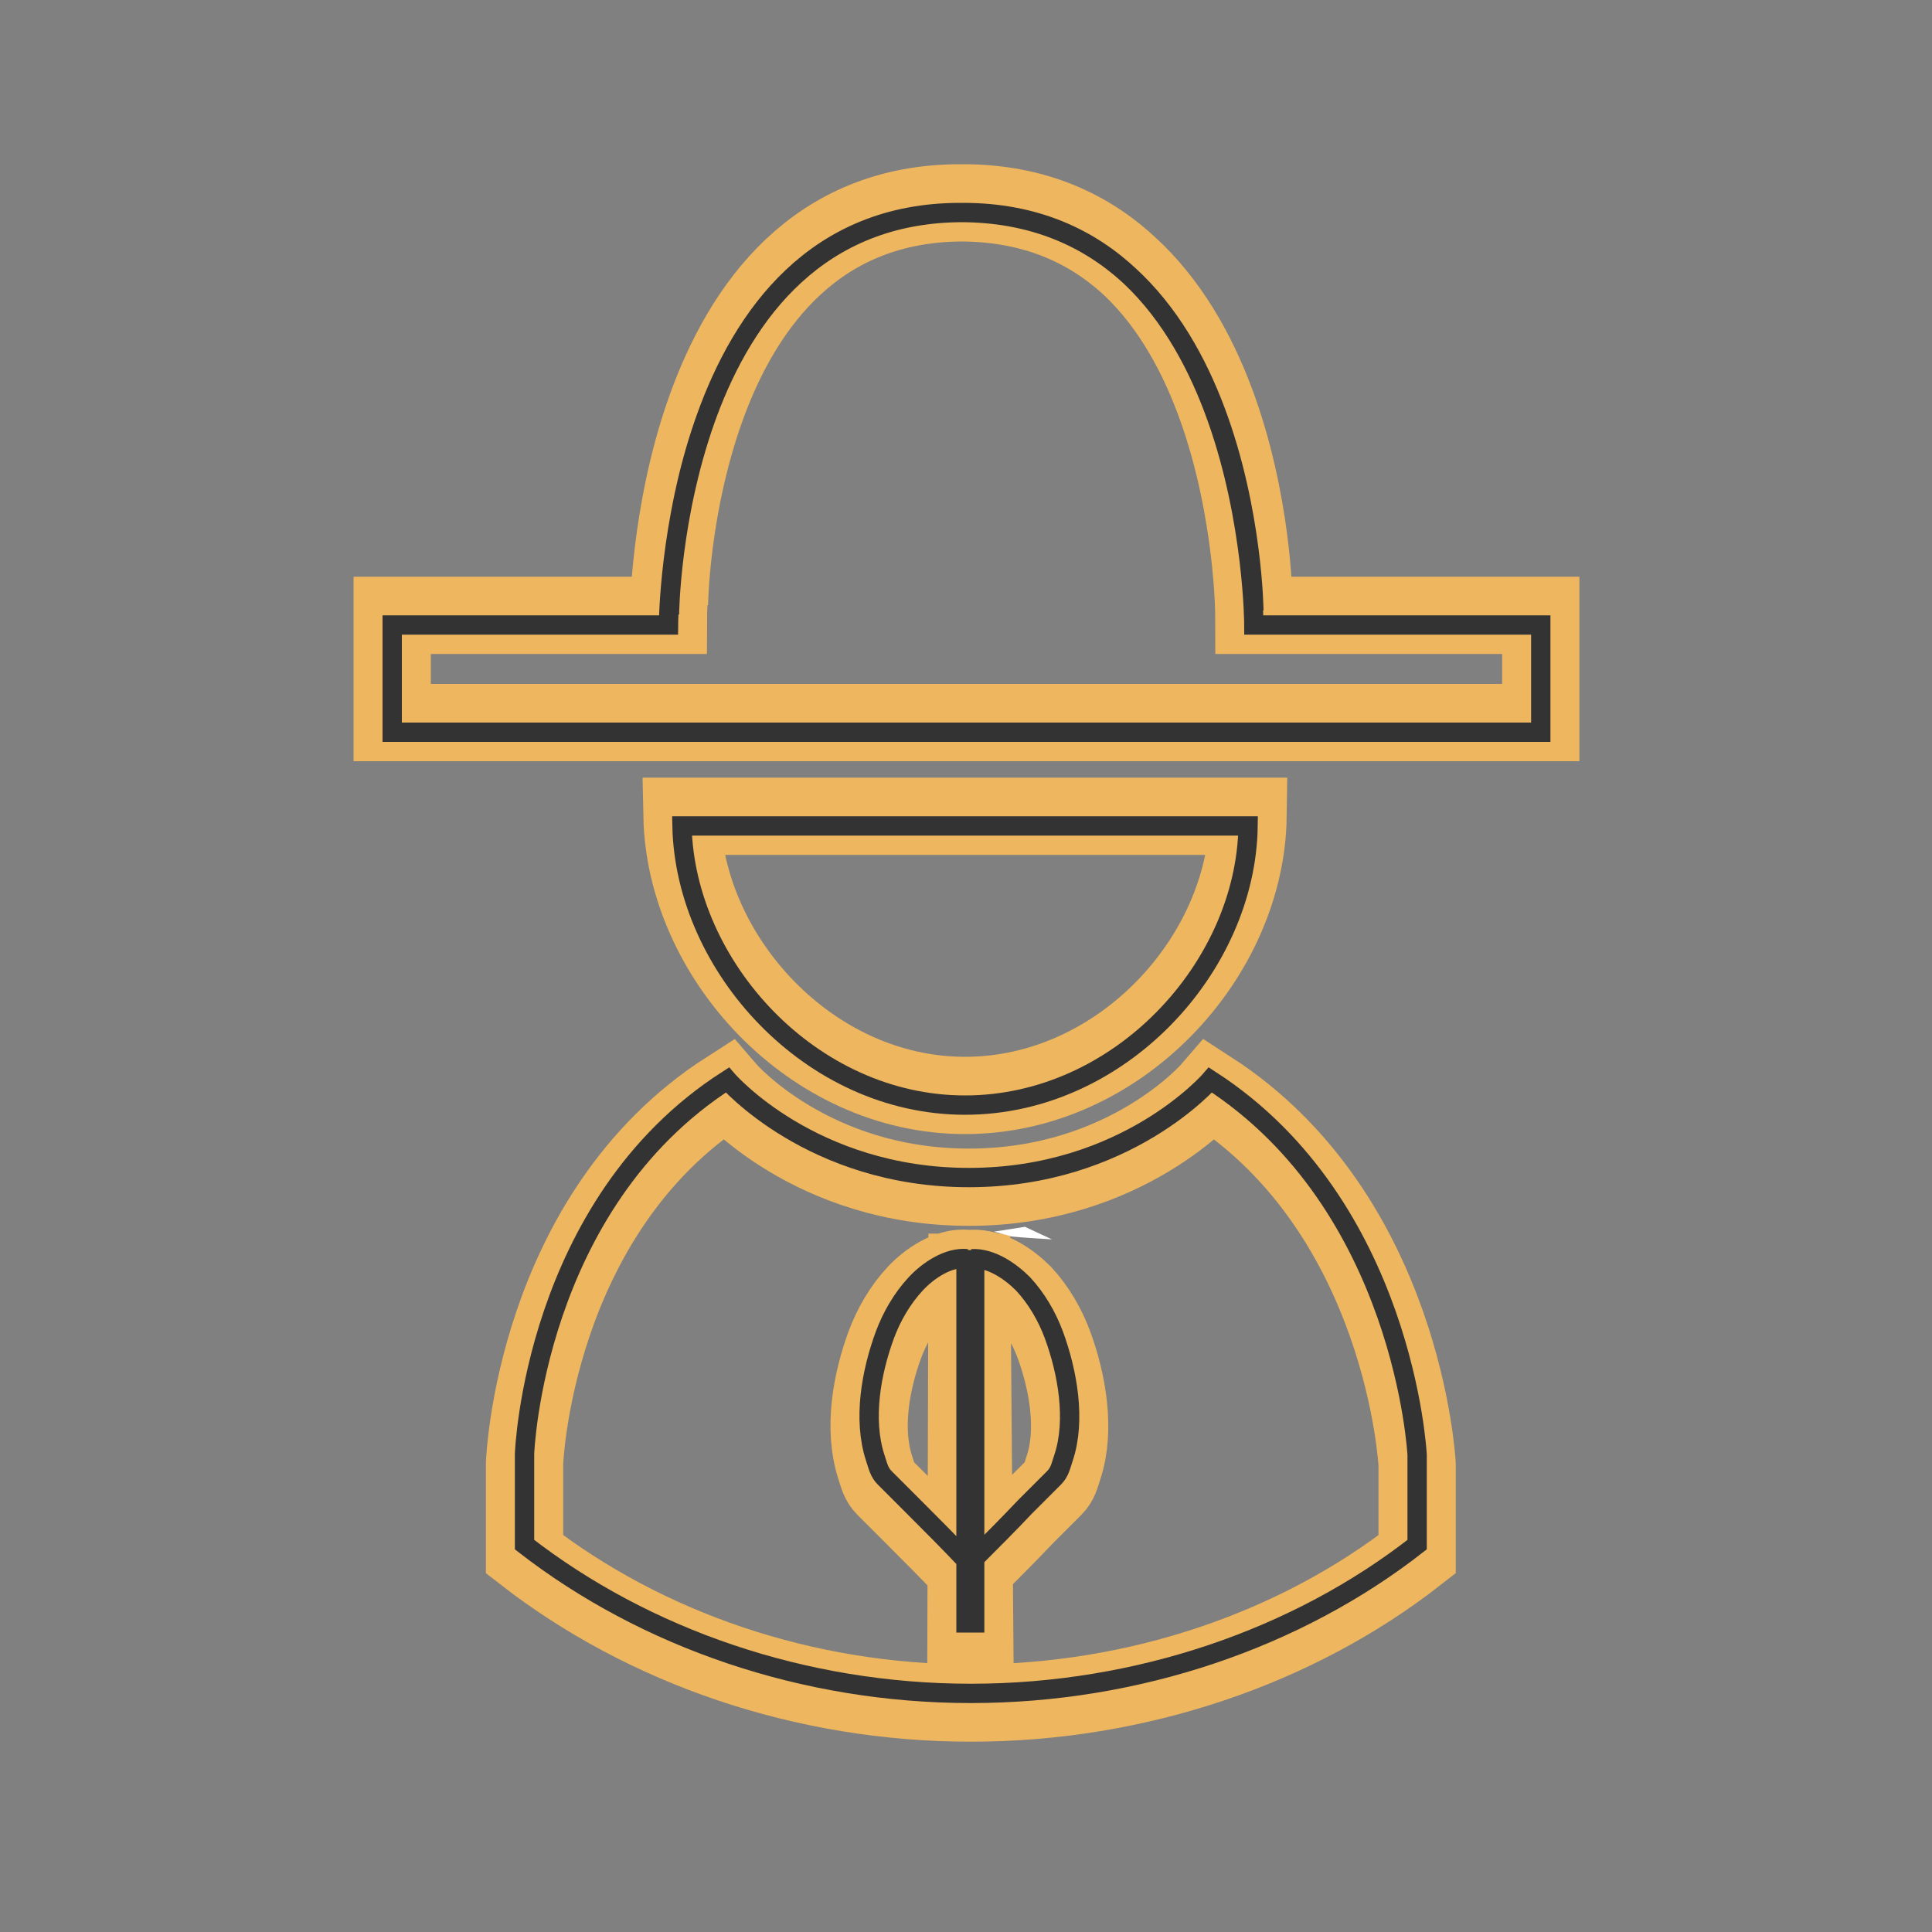 <?xml version="1.0" encoding="utf-8"?>
<!-- Generator: Adobe Illustrator 22.1.0, SVG Export Plug-In . SVG Version: 6.00 Build 0)  -->
<svg version="1.1" id="Capa_1" xmlns="http://www.w3.org/2000/svg" xmlns:xlink="http://www.w3.org/1999/xlink" x="0px" y="0px"
	 viewBox="0 0 200 200" style="enable-background:new 0 0 200 200;" xml:space="preserve">
<rect x="0" y="0" width="200" height="200" fill="#808080" stroke="none"/>
<style type="text/css">
	.st0{display:none;}
	.st1{display:inline;}
	.st2{display:none;fill:none;stroke:#333333;stroke-miterlimit:10;}
	.st3{fill:none;stroke:#EDB65F;stroke-width:7;stroke-miterlimit:10;}
	.st4{fill:#FFFFFF;}
	.st5{fill:none;stroke:#EDB65F;stroke-width:8;stroke-miterlimit:10;}
	.st6{display:none;fill:#EDB65F;}
	.st7{fill:none;stroke:#333333;stroke-width:2;stroke-miterlimit:10;}
	.st8{display:none;fill:#333333;}
	.st9{fill:none;stroke:#333333;stroke-width:1.5;stroke-miterlimit:10;}
	.st10{fill:none;stroke:#EDB65F;stroke-width:9;stroke-miterlimit:10;}
	.st11{fill:#EDB65F;}
	.st12{fill:none;stroke:#231815;stroke-width:2;stroke-miterlimit:10;}
	.st13{fill:none;stroke:#EDB65F;stroke-width:7;stroke-linecap:round;stroke-miterlimit:10;}
	.st14{fill:none;stroke:#00A89C;stroke-width:2;stroke-linecap:round;stroke-miterlimit:10;}
	.st15{fill:none;stroke:#3E3E3E;stroke-width:2;stroke-miterlimit:10;}
	.st16{fill:none;stroke:#333333;stroke-width:3;stroke-linecap:round;stroke-miterlimit:10;}
	.st17{fill:none;stroke:#EDB65F;stroke-width:8;stroke-linecap:round;stroke-miterlimit:10;}
	.st18{fill:none;stroke:#EDB65F;stroke-width:8;stroke-linecap:round;stroke-linejoin:round;stroke-miterlimit:10;}
	.st19{fill:none;stroke:#333333;stroke-width:2;stroke-linecap:round;stroke-miterlimit:10;}
	.st20{fill:none;stroke:#333333;stroke-linecap:round;stroke-linejoin:round;stroke-miterlimit:10;}
</style>
<g id="Unidad_Productiva_2_" class="st0">
	<g id="Unidad_Productiva_1_" class="st1">
		<g id="Mundo_1_">
			<circle class="st2" cx="101.4" cy="133.2" r="56.7"/>
			<path class="st3" d="M159.7,136.4c0.8-12.8-2.6-25-9.1-35.1c-0.1-0.2-0.2-0.4-0.4-0.6c-9.8-15-26.3-25.3-45.6-26.5
				c-11-0.7-21.4,1.7-30.6,6.5c-0.3,0.1-0.5,0.2-0.7,0.4c-13.3,7.1-23.6,19.2-28.3,34c0,0,0,0.1,0,0.1c-1.4,4.5-2.3,9.2-2.6,14.1
				c-2,32.3,22.7,60.2,55,62.2C129.8,193.4,157.7,168.8,159.7,136.4z M141.5,98.5c-0.9-0.3-2.1-0.6-3.4-1.1c-3.2-1-7.2-2.4-10.9-3.1
				c-5-1-7.2-2.1-7.8-3.7c0-1.1,3.1-3.8,4.4-4.9c0.2-0.2,0.4-0.3,0.6-0.5C131,88.4,136.8,92.9,141.5,98.5z M75.8,86.2
				c2.9,0.2,6.5,2.5,7.1,4.3c0.1,0.3,0.3,0.7-0.8,1.5c-1.1,0.8-2.8,1.2-4.6,1.6c-2.6,0.6-5.6,1.3-8.1,3.3c-1.2,1-2.3,1.9-3.2,2.8
				c-1.9,1.7-3.4,3.1-5.9,4.1c-1,0.4-2.2,0.6-3.4,0.8c-0.3,0-0.5,0.1-0.8,0.1C60.9,97,67.8,90.6,75.8,86.2z M48.1,129.6
				c0.2-3.3,0.7-6.6,1.5-9.7c3.2,1.5,8,3.5,11.1,3.7c0.2,0,0.4,0,0.6,0c-1,1.5-1.8,3.2-2.5,4.9c0,0,0,0,0,0c-1.6,3.6-1.3,7.7,0.8,11
				l0.8,1.3c2,3.2,3.8,6,4.3,9.1c0,0.3,0.1,1.1,0.1,2.3c0.3,8.7,1,17.1,3.3,22.2C55,164,47,147.6,48.1,129.6z M70.4,152
				c-0.1-1.5-0.1-2.5-0.2-2.9c-0.7-4.3-2.8-7.7-5.1-11.2l-0.8-1.3c-1.1-1.7-1.2-3.9-0.4-5.8c1.3-2.9,2.8-5.9,4.7-6.4
				c1.4-0.4,3.7,0.4,6.5,2.3c1.7,1.1,3.1,2.6,4.6,4.1c1.5,1.5,3,3,4.9,4.5c1.5,1.2,2.8,1.8,3.8,2.2c0.4,0.2,0.8,0.4,0.8,0.3
				c0,0,0.1,0.5,0,2c-0.3,3.5-4,7.8-7.2,11.6c-1.5,1.8-2.9,3.5-4,5.1l-0.4,0.5c-3.1,4.6-4.7,6.8-5.5,12.1
				C71.4,165.8,70.7,160.5,70.4,152z M97.9,185.9c-8.1-0.5-15.7-2.8-22.4-6.5c0.8-0.1,1.6-0.4,2.4-0.8c0.7-0.4,1.3-1.1,1.5-1.9
				c0.5-1.7-0.6-3.3-1.7-5.2c-0.1-0.1-0.1-0.2-0.2-0.3c0.6-5.1,1.6-6.5,4.8-11.1l0.4-0.5c1-1.4,2.3-3,3.7-4.6
				c3.7-4.4,7.9-9.5,8.4-14.7c0.5-4.9-0.9-6.4-4-7.9c-0.8-0.4-1.7-0.8-2.8-1.6c-1.5-1.2-2.8-2.5-4.2-3.9c-1.6-1.7-3.3-3.4-5.5-4.8
				c-4.5-3-8.1-4-11.2-3.1c-1.1,0.3-2,0.8-2.9,1.5c0-0.3-0.1-0.6-0.3-0.9c-1.1-2.2-3-3.4-4.8-4.5c-1-0.7-2.2-1.4-2.5-2
				c-0.6-1.3-0.8-2-0.9-2.4c0.5-0.1,1.3-0.3,1.9-0.4c1.4-0.2,3.1-0.5,4.7-1.2c3.4-1.4,5.4-3.2,7.5-5.2c0.9-0.8,1.8-1.6,2.9-2.5
				c1.6-1.3,3.7-1.8,6-2.3c2.3-0.5,4.7-1.1,6.7-2.6c2.8-2.1,3.8-4.9,2.8-7.9c-0.8-2.3-2.8-4.3-5.2-5.7c6.6-2.4,13.8-3.5,21.2-3
				c5,0.3,9.8,1.3,14.2,2.9c-2.9,2.7-5.9,6.1-4.4,9.8c1.9,4.8,7.1,6.3,11.9,7.3c3.4,0.7,7.3,2,10.3,3c1.4,0.5,2.6,0.9,3.6,1.1
				c2.4,0.7,4.9,1.1,6.4,1.3c3.5,5.7,6,12.1,7.1,19c-1.3-0.6-2.8-0.8-4-0.9c-0.8-1.5-1.5-3-2.2-4.4c-2.3-5-4.4-9.8-12-11.9
				c-1.4-0.4-3.1-1.1-4.9-1.9c-4.3-1.9-9.2-4.1-14-2.9c-6.3,1.5-14,11-13.4,18.6c0.9,10.1,6.5,10.3,10.6,10.4c1.8,0.1,3.5,0.1,5,0.9
				c1.7,0.9,2.7,9.3,3.2,13.8c1,8.9,1.9,16.7,7,18.4c0.5,0.2,1,0.3,1.5,0.3c3.6,0.2,7-3,8.2-4.2c4.6-4.5,6.1-9.8,7.5-14.8
				c0.5-1.6,0.9-3.2,1.5-4.8c0.3-0.7,2.1-2.7,3.3-3.9c1.2-1.3,2.4-2.5,3.3-3.7c0,1,0,2-0.1,3C152.3,165.3,127.1,187.6,97.9,185.9z
				 M148.1,128.9c0.9,0,1.7,0,2.2,0c-0.7,1.1-2.3,2.8-3.4,3.9c-2,2.2-3.8,4.1-4.5,5.9c-0.6,1.7-1.1,3.4-1.6,5.1
				c-1.3,4.5-2.5,8.8-6.1,12.3c-2.8,2.8-3.9,2.6-3.9,2.6c-1.7-0.6-2.8-9.5-3.2-13.8c-1-8.5-1.8-15.9-6.3-18.1c-2-1-4-1.3-5.8-1.4
				c-0.5,0-1.1,0-1.6-0.1c-3.7-0.1-4.8-0.2-5.2-5.3c-0.4-4.6,5.3-11.7,9.1-12.6c2.9-0.7,6.7,0.9,10.4,2.6c2,0.9,3.8,1.7,5.6,2.2
				c5,1.4,6.3,4.2,8.4,8.8c0.9,1.9,1.9,4.1,3.2,6.4C146,128.5,147.1,129,148.1,128.9z"/>
			<path class="st4" d="M85.6,123.7c1.2,0.6,3.6,3.4,4.3,4.1c1,1,0.7-7.3,0.7-7.3l-3-8l-5,2v5L85.6,123.7z"/>
		</g>
		<g id="Arbol_2_">
			<g>
				<path class="st5" d="M95,78.5h11.1c0,0-1.8-7.7-1.8-8.4s0.8-7.3,0.8-7.3l3.9-4l1.5-1.6l-3.3,0.5c0,0-2.7,2.5-4,1.4
					c-1.3-1,0.6-6.1,0.6-6.1l0.4-4.1l-2.3-0.2v5.1c0,0-0.9,3.5-1.4,3.6c0,0-0.9,2.5-4.4-5.4c-3.5-7.9-3.4-1.2-3.4-1.2l2.5,2.3
					l1.8,3.8c0,0-0.5,1.9-6.2-2.7s-4.7-1.6-4.7-1.6l4.7,4.1c0,0,0.1,0,0.1,0.1c0.5,0.3,4.4,3.1,5.7,2.9l0.5,8.7L95,78.5z"/>
				<path class="st6" d="M106.2,78.5H95l2.1-10.1l-0.5-8.6c0,0,0,0,0,0c-1.4,0-5.5-2.9-5.6-3L86,52.6l0,0c0,0-0.2-0.7,0-1.1
					c0.1-0.2,0.3-0.2,0.5-0.2c0.7,0,2.1,0.8,4.1,2.3c1.6,1.3,4.5,3.4,5.9,3.4c0.3,0,0.4-0.1,0.4-0.1l-1.8-3.7L91.7,50l0,0
					c0-0.1,0.3-2.1,1.3-2.1c0.8,0,1.9,1.4,3.1,4.2c1,2.2,2.7,5.8,3.9,5.8h0c0.3,0,0.4-0.3,0.4-0.3l0,0l0,0c0.4-0.1,1-2.2,1.4-3.6
					v-5.1l2.6-0.9l-0.5,5.3c0,0.1-1.9,5-0.7,6c0.2,0.2,0.5,0.2,0.8,0.2c1.3,0,3.2-1.7,3.2-1.7l4.3-3.7l-2.5,4.8l-3.9,4
					c0,0.4-0.8,6.6-0.8,7.2C104.4,70.7,106.2,78.4,106.2,78.5L106.2,78.5z M95.1,78.4h11c-0.2-0.8-1.8-7.7-1.8-8.3
					c0-0.6,0.7-7,0.8-7.3l0,0l0,0l3.9-4l2.2-4.3l-4,3.3c-0.1,0.1-1.9,1.7-3.3,1.7c-0.3,0-0.6-0.1-0.8-0.3c-1.3-1,0.5-5.9,0.6-6.1
					l0.5-5.1l-2.3,0.9l0,5c-0.1,0.4-0.9,3.4-1.5,3.7c0,0.1-0.2,0.4-0.5,0.4h0c-0.6,0-1.8-1-4-5.8c-0.8-1.9-2-4.1-3-4.1
					c-0.9,0-1.2,1.8-1.2,2l3.4,3.1l0,0l1.8,3.8l0,0c0,0-0.1,0.2-0.5,0.2c-0.7,0-2.4-0.6-5.9-3.4c-1.9-1.5-3.3-2.3-4-2.3
					c-0.2,0-0.3,0.1-0.4,0.2c-0.2,0.3-0.1,0.9,0,1l4.8,4.1c0,0,4.4,3.1,5.7,3l0.1,0l0.5,8.7l0,0L95.1,78.4z"/>
			</g>
			<g>
				<path class="st5" d="M103.3,47.9c0.7-0.3,1.6,0.1,1.9,0.8c0.8,2.4,3.1,6.4,8.6,6.6c6.5,0.2,8.4-5.5,8.9-7.6
					c0.1-0.4,0.4-0.8,0.8-1c1.4-0.6,4.5-2.4,5.2-7c0.6-4.1-0.7-6.1-1.6-7c-0.4-0.4-0.5-1-0.3-1.5c0.5-1.5,1.1-4.7-1.6-8.2
					c0-0.1-0.1-0.1-0.2-0.2c-0.4-0.4-2.5-2.3-5.5-2.9c-0.4-0.1-0.8-0.4-1-0.8c-0.5-1.2-1.9-3.7-5.3-5c-2.9-1-4.9-0.3-6.1,0.4
					c-0.7,0.4-1.5,0.2-1.9-0.4c-1.3-1.7-4.2-4.5-9.7-3.6c-5.5,1-6.5,4.3-6.7,6.2c0,0.7-0.6,1.2-1.3,1.3c-1.9,0.2-5.3,0.8-7.5,3.2
					c-2.1,2.3-2,4.6-1.7,5.8c0.1,0.6-0.1,1.1-0.5,1.5c-1.4,1-4.1,3.5-3.7,7.4c0.4,3.8,2.1,5.8,3,6.6c0.3,0.3,0.5,0.7,0.5,1.1
					c-0.1,1.6,0.2,5.6,4.6,7.8c5.3,2.7,8.9,0.2,12-3.2c0.3-0.4,0.8-0.5,1.3-0.4C97.2,48.3,100.9,48.8,103.3,47.9z"/>
				<path class="st5" d="M114.2,55.4c-0.1,0-0.2,0-0.4,0c-4.1-0.1-6.4-2.4-7.5-4.3c-0.2-0.3-0.4-0.7-0.5-1c-0.7-1.3-2.2-2.1-3.6-1.9
					c-0.7,0.1-1.4,0.2-2.3,0.2c0,0,0,0,0,0c-1.2,0-2.4-0.1-3.3-0.3c-1.1-0.2-2.1,0.2-2.9,0.9c-1.9,2-4.3,3.6-7.2,3.6
					c-1.4,0-2.8-0.4-4.3-1.1c-2.9-1.5-4-3.7-4.4-5.4c-0.2-0.7-0.2-1.3-0.2-1.8c0-0.8-0.3-1.7-0.9-2.3c-1-1-2.3-2.9-2.7-6.2
					c-0.3-3.2,1.5-5.5,2.9-6.8c0.8-0.7,1.3-1.8,1.2-2.9c-0.1-1.3,0.2-3.2,1.9-5c2.9-3.2,8.2-3.3,8.8-3.3c0,0,0,0,0,0
					c-0.1-0.4-0.3-2.4,1-4.3c1.1-1.6,3-2.6,5.6-3.1c0.7-0.1,1.5-0.2,2.1-0.2c3.2,0,5.3,1.4,6.5,2.5c0.1,0.1,0.2,0.2,0.3,0.3
					c0.9,1,2.4,1.3,3.6,0.8c0.7-0.3,1.5-0.4,2.4-0.4c0.9,0,1.8,0.2,2.8,0.5c2.9,1.1,4.4,3,5.1,4.4c0.4,0.8,1.1,1.4,2,1.6
					c2.3,0.7,4,2,4.6,2.5c0.2,0.2,0.3,0.3,0.5,0.5c1.9,2.4,2.1,4.7,1.9,6.2c0,0.4-0.1,0.7-0.2,1.1c-0.2,1,0,2.1,0.6,2.9
					c0.1,0.1,0.2,0.2,0.2,0.3c1.2,1.9,1.1,4.3,0.8,6c-0.5,3.1-2,4.9-3.3,5.9c-0.5,0.4-0.9,0.7-1.3,0.9c-0.8,0.4-1.3,1.1-1.6,2
					c-0.2,0.8-0.6,1.7-1.2,2.7C120.3,53.1,118.1,55.4,114.2,55.4z M104.8,46.9L104.8,46.9c0,0.1,0.3,2.1,1.6,4.1
					c1.2,1.9,3.4,4.1,7.5,4.2c4.1,0.1,6.4-2.2,7.5-4.1c1.2-2,1.5-4.1,1.5-4.1l0,0l0,0c0,0,1.2-0.3,2.6-1.4c1.2-1,2.8-2.8,3.2-5.8
					c0.9-5.9-2.3-7.4-2.3-7.5l0,0l0,0c0,0,0.6-1.1,0.8-2.8c0.1-1.5-0.1-3.7-1.9-6.1c-0.1-0.2-0.3-0.4-0.5-0.5c-0.8-0.7-3-2.4-6-2.8
					l0,0l0,0c0,0-1-4-5.5-5.7c-0.9-0.3-1.9-0.5-2.8-0.5c-2.8,0-4.4,1.8-4.4,1.8l-0.1,0.1l0-0.1c0,0-0.6-1.3-1.9-2.5
					c-1.2-1.1-3.3-2.5-6.4-2.5c-0.7,0-1.4,0.1-2.1,0.2c-2.6,0.4-4.5,1.5-5.6,3.1c-1.4,2-1,4.3-1,4.3l0,0.1l-0.1,0c0,0,0,0-0.1,0
					c-0.6,0-5.8,0.1-8.7,3.2c-3,3.3-1.4,6.6-1.4,6.7l0,0l0,0c-0.1,0-5,2.8-4.5,7.9c0.5,5.1,3.6,6.9,3.6,7l0,0l0,0
					c0,0-0.3,1.4,0.2,3.2c0.4,1.6,1.5,3.8,4.3,5.3c1.5,0.8,2.9,1.1,4.2,1.1c3.4,0,6.1-2.5,8.3-4.9l0,0l0,0c0,0,2.5,0.6,5.1,0.6
					C102.1,48.4,103.8,47.9,104.8,46.9L104.8,46.9z"/>
			</g>
		</g>
	</g>
	<g id="Unidad_Productiva" class="st1">
		<g id="Mundo">
			<circle class="st2" cx="101.6" cy="133.7" r="56.7"/>
			<path class="st7" d="M159.9,136.9c0.8-12.8-2.6-25-9.1-35.1c-0.1-0.2-0.2-0.4-0.4-0.6c-9.8-15-26.3-25.3-45.6-26.5
				c-11-0.7-21.4,1.7-30.6,6.5c-0.3,0.1-0.5,0.2-0.7,0.4c-13.3,7.1-23.6,19.2-28.3,34c0,0,0,0.1,0,0.1c-1.4,4.5-2.3,9.2-2.6,14.1
				c-2,32.3,22.7,60.2,55,62.2C130,193.9,157.9,169.2,159.9,136.9z M141.7,98.9c-0.9-0.3-2.1-0.6-3.4-1.1c-3.2-1-7.2-2.4-10.9-3.1
				c-5-1-7.2-2.1-7.8-3.7c0-1.1,3.1-3.8,4.4-4.9c0.2-0.2,0.4-0.3,0.6-0.5C131.1,88.8,137,93.4,141.7,98.9z M76,86.6
				c2.9,0.2,6.5,2.5,7.1,4.3c0.1,0.3,0.3,0.7-0.8,1.5c-1.1,0.8-2.8,1.2-4.6,1.6c-2.6,0.6-5.6,1.3-8.1,3.3c-1.2,1-2.3,1.9-3.2,2.8
				c-1.9,1.7-3.4,3.1-5.9,4.1c-1,0.4-2.2,0.6-3.4,0.8c-0.3,0-0.5,0.1-0.8,0.1C61.1,97.5,67.9,91,76,86.6z M48.3,130.1
				c0.2-3.3,0.7-6.6,1.5-9.7c3.2,1.5,8,3.5,11.1,3.7c0.2,0,0.4,0,0.6,0c-1,1.5-1.8,3.2-2.5,4.9c0,0,0,0,0,0c-1.6,3.6-1.3,7.7,0.8,11
				l0.8,1.3c2,3.2,3.8,6,4.3,9.1c0,0.3,0.1,1.1,0.1,2.3c0.3,8.7,1,17.1,3.3,22.2C55.2,164.5,47.2,148,48.3,130.1z M70.6,152.5
				c-0.1-1.5-0.1-2.5-0.2-2.9c-0.7-4.3-2.8-7.7-5.1-11.2l-0.8-1.3c-1.1-1.7-1.2-3.9-0.4-5.8c1.3-2.9,2.8-5.9,4.7-6.4
				c1.4-0.4,3.7,0.4,6.5,2.3c1.7,1.1,3.1,2.6,4.6,4.1c1.5,1.5,3,3,4.9,4.5c1.5,1.2,2.8,1.8,3.8,2.2c0.4,0.2,0.8,0.4,0.8,0.3
				c0,0,0.1,0.5,0,2c-0.3,3.5-4,7.8-7.2,11.6c-1.5,1.8-2.9,3.5-4,5.1l-0.4,0.5c-3.1,4.6-4.7,6.8-5.5,12.1
				C71.5,166.2,70.9,161,70.6,152.5z M98,186.3c-8.1-0.5-15.7-2.8-22.4-6.5c0.8-0.1,1.6-0.4,2.4-0.8c0.7-0.4,1.3-1.1,1.5-1.9
				c0.5-1.7-0.6-3.3-1.7-5.2c-0.1-0.1-0.1-0.2-0.2-0.3c0.6-5.1,1.6-6.5,4.8-11.1l0.4-0.5c1-1.4,2.3-3,3.7-4.6
				c3.7-4.4,7.9-9.5,8.4-14.7c0.5-4.9-0.9-6.4-4-7.9c-0.8-0.4-1.7-0.8-2.8-1.6c-1.5-1.2-2.8-2.5-4.2-3.9c-1.6-1.7-3.3-3.4-5.5-4.8
				c-4.5-3-8.1-4-11.2-3.1c-1.1,0.3-2,0.8-2.9,1.5c0-0.3-0.1-0.6-0.3-0.9c-1.1-2.2-3-3.4-4.8-4.5c-1-0.7-2.2-1.4-2.5-2
				c-0.6-1.3-0.8-2-0.9-2.4c0.5-0.1,1.3-0.3,1.9-0.4c1.4-0.2,3.1-0.5,4.7-1.2c3.4-1.4,5.4-3.2,7.5-5.2c0.9-0.8,1.8-1.6,2.9-2.5
				c1.6-1.3,3.7-1.8,6-2.3c2.3-0.5,4.7-1.1,6.7-2.6c2.8-2.1,3.8-4.9,2.8-7.9c-0.8-2.3-2.8-4.3-5.2-5.7c6.6-2.4,13.8-3.5,21.2-3
				c5,0.3,9.8,1.3,14.2,2.9c-2.9,2.7-5.9,6.1-4.4,9.8c1.9,4.8,7.1,6.3,11.9,7.3c3.4,0.7,7.3,2,10.3,3c1.4,0.5,2.6,0.9,3.6,1.1
				c2.4,0.7,4.9,1.1,6.4,1.3c3.5,5.7,6,12.1,7.1,19c-1.3-0.6-2.8-0.8-4-0.9c-0.8-1.5-1.5-3-2.2-4.4c-2.3-5-4.4-9.8-12-11.9
				c-1.4-0.4-3.1-1.1-4.9-1.9c-4.3-1.9-9.2-4.1-14-2.9c-6.3,1.5-14,11-13.4,18.6c0.9,10.1,6.5,10.3,10.6,10.4c1.8,0.1,3.5,0.1,5,0.9
				c1.7,0.9,2.7,9.3,3.2,13.8c1,8.9,1.9,16.7,7,18.4c0.5,0.2,1,0.3,1.5,0.3c3.6,0.2,7-3,8.2-4.2c4.6-4.5,6.1-9.8,7.5-14.8
				c0.5-1.6,0.9-3.2,1.5-4.8c0.3-0.7,2.1-2.7,3.3-3.9c1.2-1.3,2.4-2.5,3.3-3.7c0,1,0,2-0.1,3C152.5,165.8,127.3,188.1,98,186.3z
				 M148.2,129.4c0.9,0,1.7,0,2.2,0c-0.7,1.1-2.3,2.8-3.4,3.9c-2,2.2-3.8,4.1-4.5,5.9c-0.6,1.7-1.1,3.4-1.6,5.1
				c-1.3,4.5-2.5,8.8-6.1,12.3c-2.8,2.8-3.9,2.6-3.9,2.6c-1.7-0.6-2.8-9.5-3.2-13.8c-1-8.5-1.8-15.9-6.3-18.1c-2-1-4-1.3-5.8-1.4
				c-0.5,0-1.1,0-1.6-0.1c-3.7-0.1-4.8-0.2-5.2-5.3c-0.4-4.6,5.3-11.7,9.1-12.6c2.9-0.7,6.7,0.9,10.4,2.6c2,0.9,3.8,1.7,5.6,2.2
				c5,1.4,6.3,4.2,8.4,8.8c0.9,1.9,1.9,4.1,3.2,6.4C146.2,128.9,147.2,129.4,148.2,129.4z"/>
		</g>
		<g id="Arbol">
			<g>
				<path class="st7" d="M95.2,78.9h11.1c0,0-1.8-7.7-1.8-8.4s0.8-7.3,0.8-7.3s3.2-2.7,4.3-4c1-1.3,1-3.3,1-3.3
					c0.1-0.2-0.2-0.4-0.4-0.3l-2.8,2.6c0,0-2.5,2-4,1.4c-0.7-0.3,0.5-5.6,0.6-6.1c0,0,0,0,0-0.1l0.4-4.2l-2.4,0l-0.5,5.1
					c0,0-0.5,3.5-1,3.6c0,0,0.3,1.1-4.1-5.7c-1.1-1.7-2-2.2-2.8-2.2c-1,0-1.5,1.2-0.9,1.9l1.8,2l2.5,3.3c0,0-0.4,1-6.4-3.2
					c-1-0.7-2-0.8-2.8-0.8c-0.5,0-0.7,0.7-0.3,1l3.4,2.9c0,0,4.4,3.1,5.7,3l0.5,8.7L95.2,78.9z"/>
				<path class="st8" d="M106.4,79H95.1l2.1-10.1l-0.5-8.6c0,0,0,0,0,0c-1.4,0-5.5-2.9-5.6-3l-4.8-4.2l0,0c0,0-0.2-0.7,0-1.1
					c0.1-0.2,0.3-0.2,0.5-0.2c0.7,0,2.1,0.8,4.1,2.3c1.6,1.3,4.5,3.4,5.9,3.4c0.3,0,0.4-0.1,0.4-0.1l-1.8-3.7l-3.4-3.1l0,0
					c0-0.1,0.3-2.1,1.3-2.1c0.8,0,1.9,1.4,3.1,4.2c1,2.2,2.7,5.8,3.9,5.8h0c0.3,0,0.4-0.3,0.4-0.3l0,0l0,0c0.4-0.1,1-2.2,1.4-3.6
					v-5.1l2.6-0.9l-0.5,5.3c0,0.1-1.9,5-0.7,6c0.2,0.2,0.5,0.2,0.8,0.2c1.3,0,3.2-1.7,3.2-1.7l4.3-3.7l-2.5,4.8l-3.9,4
					c0,0.4-0.8,6.6-0.8,7.2C104.6,71.2,106.4,78.8,106.4,79L106.4,79z M95.3,78.9h11c-0.2-0.8-1.8-7.7-1.8-8.3c0-0.6,0.7-7,0.8-7.3
					l0,0l0,0l3.9-4l2.2-4.3l-4,3.3c-0.1,0.1-1.9,1.7-3.3,1.7c-0.3,0-0.6-0.1-0.8-0.3c-1.3-1,0.5-5.9,0.6-6.1l0.5-5.1l-2.3,0.9l0,5
					c-0.1,0.4-0.9,3.4-1.5,3.7c0,0.1-0.2,0.4-0.5,0.4h0c-0.6,0-1.8-1-4-5.8c-0.8-1.9-2-4.1-3-4.1c-0.9,0-1.2,1.8-1.2,2l3.4,3.1l0,0
					l1.8,3.8l0,0c0,0-0.1,0.2-0.5,0.2c-0.7,0-2.4-0.6-5.9-3.4c-1.9-1.5-3.3-2.3-4-2.3c-0.2,0-0.3,0.1-0.4,0.2c-0.2,0.3-0.1,0.9,0,1
					l4.8,4.1c0,0,4.4,3.1,5.7,3l0.1,0l0.5,8.7l0,0L95.3,78.9z"/>
			</g>
			<g>
				<path class="st9" d="M104.9,47.5c0,0,1.2,8,9.1,8.3s9.1-8.3,9.1-8.3s4.9-1.3,5.8-7.3c0.9-6-2.3-7.5-2.3-7.5s2.6-4.4-1.3-9.2
					c0,0-2.6-2.6-6.4-3.1c0,0-0.9-4-5.6-5.7c-4.7-1.7-7.3,1.3-7.3,1.3s-2.7-6.2-10.5-4.8S89,18.6,89,18.6s-5.7-0.1-8.8,3.2
					c-3.1,3.4-1.4,6.7-1.4,6.7s-5.1,2.7-4.5,7.9s3.6,7,3.6,7s-1,5.7,4.5,8.6s9.3-0.1,12.6-3.8C94.9,48.2,102.2,50.1,104.9,47.5z"/>
				<path class="st9" d="M114.3,55.8c-0.1,0-0.2,0-0.4,0c-4.1-0.1-6.4-2.4-7.5-4.3c-1.1-1.8-1.5-3.6-1.6-4c-1,0.9-2.6,1.3-4.9,1.3
					c0,0,0,0,0,0c-2.4,0-4.8-0.5-5.1-0.6c-2.2,2.4-4.8,4.9-8.3,4.9c-1.4,0-2.8-0.4-4.3-1.1c-2.9-1.5-4-3.7-4.4-5.4
					c-0.4-1.6-0.2-3-0.2-3.2c-0.3-0.2-3.1-2.1-3.6-7c-0.5-4.9,4-7.7,4.5-7.9c-0.2-0.4-1.5-3.6,1.5-6.8c2.9-3.2,8.2-3.3,8.8-3.3
					c0,0,0,0,0,0c-0.1-0.4-0.3-2.4,1-4.3c1.1-1.6,3-2.6,5.6-3.1c0.7-0.1,1.5-0.2,2.1-0.2c3.2,0,5.3,1.4,6.5,2.5
					c1.1,1.1,1.7,2.2,1.9,2.5c0.3-0.3,1.9-1.8,4.5-1.8c0.9,0,1.8,0.2,2.8,0.5c4.4,1.6,5.5,5.3,5.6,5.7c3.7,0.5,6.3,3.1,6.3,3.1
					c2,2.5,2.3,4.9,2.1,6.4c-0.1,1.5-0.7,2.6-0.8,2.8c0.2,0.1,0.9,0.5,1.5,1.5c1.2,1.9,1.1,4.3,0.8,6c-0.5,3.1-2,4.9-3.3,5.9
					c-1.2,1-2.4,1.3-2.6,1.4c0,0.3-0.4,2.2-1.5,4.1C120.5,53.5,118.3,55.8,114.3,55.8z M105,47.4L105,47.4c0,0.1,0.3,2.1,1.6,4.1
					c1.2,1.9,3.4,4.1,7.5,4.2c4.1,0.1,6.4-2.2,7.5-4.1c1.2-2,1.5-4.1,1.5-4.1l0,0l0,0c0,0,1.2-0.3,2.6-1.4c1.2-1,2.8-2.8,3.2-5.8
					c0.9-5.9-2.3-7.4-2.3-7.5l0,0l0,0c0,0,0.6-1.1,0.8-2.8c0.1-1.5-0.1-3.9-2.1-6.4c0,0-2.6-2.6-6.3-3.1l0,0l0,0c0,0-1-4-5.5-5.7
					c-0.9-0.3-1.9-0.5-2.8-0.5c-2.8,0-4.4,1.8-4.4,1.8l-0.1,0.1l0-0.1c0,0-0.6-1.3-1.9-2.5c-1.2-1.1-3.3-2.5-6.4-2.5
					c-0.7,0-1.4,0.1-2.1,0.2c-2.6,0.4-4.5,1.5-5.6,3.1c-1.4,2-1,4.3-1,4.3l0,0.1l-0.1,0c0,0,0,0-0.1,0c-0.6,0-5.8,0.1-8.7,3.2
					c-3,3.3-1.4,6.6-1.4,6.7l0,0l0,0c-0.1,0-5,2.8-4.5,7.9c0.5,5.1,3.6,6.9,3.6,7l0,0l0,0c0,0-0.3,1.4,0.2,3.2
					c0.4,1.6,1.5,3.8,4.3,5.3c1.5,0.8,2.9,1.1,4.2,1.1c3.4,0,6.1-2.5,8.3-4.9l0,0l0,0c0,0,2.5,0.6,5.1,0.6
					C102.3,48.8,103.9,48.3,105,47.4L105,47.4z"/>
			</g>
		</g>
	</g>
</g>
<g id="Trazabilidad" class="st0">
	<g id="Trazabilidad_2_" class="st1">
		<g id="Sol_1_">
			<g>
				<path class="st10" d="M97.5,72.2c-14.8,0-26.8,12-26.8,26.8c0,14.8,12,26.8,26.8,26.8c14.8,0,26.8-12,26.8-26.8
					C124.3,84.2,112.3,72.2,97.5,72.2z"/>
				<path class="st11" d="M123.4,136.4c-1.1-1.8-3.4-2.5-5.3-1.4c-1.8,1.1-2.5,3.4-1.4,5.3l6.5,11.2c0.7,1.2,2,1.9,3.3,1.9
					c0.7,0,1.3-0.2,1.9-0.5c1.8-1.1,2.5-3.4,1.4-5.3L123.4,136.4z"/>
				<path class="st11" d="M102.3,144.2c0-2.1-1.7-3.9-3.8-3.9c-2.1,0-3.9,1.7-3.9,3.8l-0.1,12.9c0,1.4,0.8,2.7,1.9,3.4
					c0.6,0.3,1.2,0.5,1.9,0.5c2.1,0,3.9-1.7,3.9-3.8L102.3,144.2z"/>
				<path class="st11" d="M102.3,44.7c0-2.1-1.7-3.9-3.8-3.9c-2.1,0-3.9,1.7-3.9,3.8l-0.1,12.9c0,1.4,0.8,2.7,1.9,3.4
					c0.6,0.3,1.2,0.5,1.9,0.5c2.1,0,3.9-1.7,3.9-3.8L102.3,44.7z"/>
				<path class="st11" d="M154.6,104.7c2.1,0,3.9-1.7,3.8-3.9c0-2.1-1.7-3.9-3.9-3.8l-12.9,0c-1.4,0-2.7,0.8-3.3,1.9
					c-0.3,0.6-0.5,1.2-0.5,1.9c0,2.1,1.7,3.9,3.9,3.8L154.6,104.7z"/>
				<path class="st11" d="M135.9,83.1c0.7,0,1.3-0.2,1.9-0.5l11.2-6.5c1.8-1.1,2.5-3.4,1.4-5.3c-1.1-1.8-3.4-2.5-5.3-1.4l-11.2,6.5
					c-1.8,1.1-2.5,3.4-1.4,5.3C133.3,82.4,134.5,83.1,135.9,83.1z"/>
				<path class="st11" d="M73.4,65.3c0.7,1.2,2,1.9,3.3,1.9c0.7,0,1.3-0.2,1.9-0.5c1.8-1.1,2.5-3.4,1.4-5.3l-6.5-11.2
					c-1.1-1.8-3.4-2.5-5.3-1.4c-1.8,1.1-2.5,3.4-1.4,5.3L73.4,65.3z"/>
				<path class="st11" d="M59,119.2l-11.2,6.5c-1.8,1.1-2.5,3.4-1.4,5.3c0.7,1.2,2,1.9,3.3,1.9c0.7,0,1.3-0.2,1.9-0.5l11.2-6.5
					c1.8-1.1,2.5-3.4,1.4-5.3C63.2,118.8,60.9,118.2,59,119.2z"/>
				<path class="st11" d="M149,125.6l-11.2-6.5c-1.8-1.1-4.2-0.4-5.3,1.4c-1.1,1.8-0.4,4.2,1.4,5.3l11.2,6.5
					c0.6,0.4,1.3,0.5,1.9,0.5c1.3,0,2.6-0.7,3.3-1.9C151.5,129,150.9,126.7,149,125.6z"/>
				<path class="st11" d="M47.8,76.2L59,82.6c0.6,0.4,1.3,0.5,1.9,0.5c1.3,0,2.6-0.7,3.3-1.9c1.1-1.8,0.4-4.2-1.4-5.3l-11.2-6.5
					c-1.8-1.1-4.2-0.4-5.3,1.4C45.3,72.7,45.9,75.1,47.8,76.2z"/>
				<path class="st11" d="M78.7,135.1c-1.8-1.1-4.2-0.4-5.3,1.4L67,147.7c-1.1,1.8-0.4,4.2,1.4,5.3c0.6,0.4,1.3,0.5,1.9,0.5
					c1.3,0,2.6-0.7,3.3-1.9l6.5-11.2C81.2,138.5,80.6,136.1,78.7,135.1z"/>
				<path class="st11" d="M55.1,104.8c2.1,0,3.9-1.7,3.8-3.9c0-2.1-1.7-3.9-3.9-3.8l-12.9,0c-1.4,0-2.7,0.8-3.3,1.9
					c-0.3,0.6-0.5,1.2-0.5,1.9c0,2.1,1.7,3.9,3.9,3.8L55.1,104.8z"/>
				<path class="st11" d="M131.5,57.8c1.3-1.7,0.9-4.1-0.8-5.4c-1.7-1.3-4.1-0.9-5.4,0.8l-7.8,10.3c-0.9,1.1-1,2.6-0.5,3.8
					c0.3,0.6,0.7,1.1,1.2,1.6c1.7,1.3,4.1,0.9,5.4-0.8L131.5,57.8z"/>
			</g>
		</g>
		<g id="Circulo_2_">
			<path class="st10" d="M9.9,122.5c0.7,7.2,15,5.1,13.6-3.2c-1.8-11-3.9-21-2.1-32.4C24.5,67.4,35,50.2,51,38.5
				C61.4,31,73.4,26.4,85.8,24.9c1.6-0.2,3.1,1.1,3.1,2.7V28c0,2.3,2.7,3.6,4.5,2.1l10.3-9c1.2-1.1,1.3-3,0-4.1L93.4,7.7
				c-1.8-1.6-4.5-0.3-4.5,2v0c0,1.4-1.1,2.6-2.5,2.7c-15.2,1.4-29.9,6.9-42.6,16.1C25.1,42.1,12.8,62.2,9.2,85
				C6.6,101.1,8.8,113.4,9.9,122.5"/>
			<path class="st10" d="M127.3,14.7c-6.6-3-12,10.3-4.1,13.4c10.4,4,20.2,7.2,29.1,14.5c15.3,12.5,24.9,30.3,26.9,50
				c1.3,12.8-0.7,25.4-5.7,36.9c-0.7,1.5-2.5,2.1-3.9,1.3l-0.3-0.2c-2-1.2-4.5,0.6-4,2.9l2.5,13.5c0.3,1.6,1.9,2.6,3.5,2.1l13.3-4.2
				c2.2-0.7,2.6-3.8,0.5-4.9h0c-1.2-0.7-1.7-2.2-1.1-3.5c6.4-13.9,9.1-29.3,7.5-44.9c-2.3-23-13.4-43.7-31.3-58.3
				C147.4,22.7,135.7,18.3,127.3,14.7"/>
			<path class="st10" d="M160,165.8c5.8-4.4-3.5-15.4-9.8-9.9c-8.5,7.3-15.9,14.4-26.5,18.8c-18.3,7.6-38.4,7.7-56.8,0.1
				C55,170,44.8,162.2,37.1,152.4c-1-1.3-0.7-3.2,0.7-4l0.3-0.2c2-1.2,1.6-4.2-0.6-4.9l-13.1-4.1c-1.6-0.5-3.2,0.5-3.5,2.1L18.4,155
				c-0.4,2.3,2.1,4,4.1,2.8h0c1.2-0.7,2.8-0.4,3.6,0.7c9.2,12.2,21.6,21.8,36.1,27.8c21.4,8.8,44.9,8.7,66.2-0.2
				C143.5,179.8,152.8,171.5,160,165.8"/>
		</g>
	</g>
	<g id="Trazabilidad_1_" class="st1">
		<g id="Sol">
			<g>
				<path class="st7" d="M97.4,73c-14.8,0-26.8,12-26.8,26.8c0,14.8,12,26.8,26.8,26.8c14.8,0,26.8-12,26.8-26.8
					C124.2,85,112.1,73,97.4,73z"/>
				<path class="st12" d="M123.3,137.3c-1.1-1.8-3.4-2.5-5.3-1.4c-1.8,1.1-2.5,3.4-1.4,5.3l6.5,11.2c0.7,1.2,2,1.9,3.3,1.9
					c0.7,0,1.3-0.2,1.9-0.5c1.8-1.1,2.5-3.4,1.4-5.3L123.3,137.3z"/>
				<path class="st12" d="M102.2,145.1c0-2.1-1.7-3.9-3.8-3.9c-2.1,0-3.9,1.7-3.9,3.8l-0.1,12.9c0,1.4,0.8,2.7,1.9,3.4
					c0.6,0.3,1.2,0.5,1.9,0.5c2.1,0,3.9-1.7,3.9-3.8L102.2,145.1z"/>
				<path class="st12" d="M102.1,45.6c0-2.1-1.7-3.9-3.8-3.9c-2.1,0-3.9,1.7-3.9,3.8l-0.1,12.9c0,1.4,0.8,2.7,1.9,3.4
					c0.6,0.3,1.2,0.5,1.9,0.5c2.1,0,3.9-1.7,3.9-3.8L102.1,45.6z"/>
				<path class="st12" d="M154.5,105.5c2.1,0,3.9-1.7,3.8-3.9c0-2.1-1.7-3.9-3.9-3.8l-12.9,0c-1.4,0-2.7,0.8-3.3,1.9
					c-0.3,0.6-0.5,1.2-0.5,1.9c0,2.1,1.7,3.9,3.9,3.8L154.5,105.5z"/>
				<path class="st12" d="M55,105.6c2.1,0,3.9-1.7,3.8-3.9c0-2.1-1.7-3.9-3.9-3.8L42,98c-1.4,0-2.7,0.8-3.3,1.9
					c-0.3,0.6-0.5,1.2-0.5,1.9c0,2.1,1.7,3.9,3.9,3.8L55,105.6z"/>
				<path class="st12" d="M135.7,83.9c0.7,0,1.3-0.2,1.9-0.5l11.2-6.5c1.8-1.1,2.5-3.4,1.4-5.3c-1.1-1.8-3.4-2.5-5.3-1.4l-11.2,6.5
					c-1.8,1.1-2.5,3.4-1.4,5.3C133.1,83.2,134.4,83.9,135.7,83.9z"/>
				<path class="st12" d="M73.3,66.2c0.7,1.2,2,1.9,3.3,1.9c0.7,0,1.3-0.2,1.9-0.5c1.8-1.1,2.5-3.4,1.4-5.3l-6.5-11.2
					c-1.1-1.8-3.4-2.5-5.3-1.4c-1.8,1.1-2.5,3.4-1.4,5.3L73.3,66.2z"/>
				<path class="st12" d="M58.9,120.1l-11.2,6.5c-1.8,1.1-2.5,3.4-1.4,5.3c0.7,1.2,2,1.9,3.3,1.9c0.7,0,1.3-0.2,1.9-0.5l11.2-6.5
					c1.8-1.1,2.5-3.4,1.4-5.3C63.1,119.7,60.7,119,58.9,120.1z"/>
				<path class="st12" d="M148.9,126.5l-11.2-6.5c-1.8-1.1-4.2-0.4-5.3,1.4c-1.1,1.8-0.4,4.2,1.4,5.3l11.2,6.5
					c0.6,0.4,1.3,0.5,1.9,0.5c1.3,0,2.6-0.7,3.3-1.9C151.4,129.9,150.8,127.5,148.9,126.5z"/>
				<path class="st12" d="M47.6,77l11.2,6.5c0.6,0.4,1.3,0.5,1.9,0.5c1.3,0,2.6-0.7,3.3-1.9c1.1-1.8,0.4-4.2-1.4-5.3l-11.2-6.5
					c-1.8-1.1-4.2-0.4-5.3,1.4C45.2,73.6,45.8,76,47.6,77z"/>
				<path class="st12" d="M78.6,135.9c-1.8-1.1-4.2-0.4-5.3,1.4l-6.5,11.2c-1.1,1.8-0.4,4.2,1.4,5.3c0.6,0.4,1.3,0.5,1.9,0.5
					c1.3,0,2.6-0.7,3.3-1.9l6.5-11.2C81.1,139.4,80.4,137,78.6,135.9z"/>
				<path class="st12" d="M131.3,56.1c1.2-1.7,0.8-4.1-0.9-5.4c-1.7-1.2-4.1-0.8-5.4,0.9l-7.5,10.5c-0.8,1.2-0.9,2.6-0.4,3.8
					c0.3,0.6,0.7,1.1,1.3,1.5c1.7,1.2,4.1,0.8,5.4-0.9L131.3,56.1z"/>
			</g>
		</g>
		<g id="Circulo">
			<path class="st7" d="M8.8,122.4c0.7,7.2,15,5.1,13.6-3.2c-1.8-11-3.9-21-2.1-32.4C23.3,67.2,33.9,50,49.9,38.4
				c10.4-7.6,22.3-12.2,34.8-13.6c1.6-0.2,3.1,1.1,3.1,2.7v0.4c0,2.3,2.7,3.6,4.5,2.1l10.3-9c1.2-1.1,1.3-3,0-4.1L92.3,7.6
				c-1.8-1.6-4.5-0.3-4.5,2v0c0,1.4-1.1,2.6-2.5,2.7C70,13.7,55.4,19.2,42.7,28.4C24,42,11.7,62.1,8.1,84.9
				C5.5,101,7.7,113.3,8.8,122.4"/>
			<path class="st7" d="M127.2,15.6c-6.6-3-12,10.3-4.1,13.4c10.4,4,20.2,7.2,29.1,14.5c15.3,12.5,24.9,30.3,26.9,50
				c1.3,12.8-0.7,25.4-5.7,36.9c-0.7,1.5-2.5,2.1-3.9,1.3l-0.3-0.2c-2-1.2-4.5,0.6-4,2.9l2.5,13.5c0.3,1.6,1.9,2.6,3.5,2.1l13.3-4.2
				c2.2-0.7,2.6-3.8,0.5-4.9l0,0c-1.2-0.7-1.7-2.2-1.1-3.5c6.4-13.9,9.1-29.3,7.5-44.9c-2.3-23-13.4-43.7-31.3-58.3
				C147.3,23.5,135.6,19.2,127.2,15.6"/>
			<path class="st7" d="M159.9,166.7c5.8-4.4-3.5-15.4-9.8-9.9c-8.5,7.3-15.9,14.4-26.5,18.8c-18.3,7.6-38.4,7.7-56.8,0.1
				c-11.9-4.9-22.1-12.6-29.9-22.4c-1-1.3-0.7-3.2,0.7-4L38,149c2-1.2,1.6-4.2-0.6-4.9L24.3,140c-1.6-0.5-3.2,0.5-3.5,2.1l-2.5,13.7
				c-0.4,2.3,2.1,4,4.1,2.8l0,0c1.2-0.7,2.8-0.4,3.6,0.7c9.2,12.2,21.6,21.8,36.1,27.8c21.4,8.8,44.9,8.7,66.2-0.2
				C143.4,180.6,152.7,172.4,159.9,166.7"/>
		</g>
	</g>
</g>
<g id="Desperdicio_2_" class="st0">
	<g id="Desperdicio_1_" class="st1">
		<path id="XMLID_13_" class="st10" d="M136.4,171.7H65.6c-4.4,0-7.9-3.6-7.9-7.9V55.6h86.7v108.1
			C144.4,168.1,140.8,171.7,136.4,171.7z"/>
		<path id="XMLID_12_" class="st10" d="M155,55.6H47c-0.8,0-1.4-0.6-1.4-1.4V41.8c0-0.8,0.6-1.4,1.4-1.4H155c0.8,0,1.4,0.6,1.4,1.4
			v12.4C156.5,55,155.8,55.6,155,55.6z"/>
		<path id="XMLID_11_" class="st10" d="M122.3,40.3H79.7c-0.8,0-1.5-0.6-1.5-1.5V28.5c0-0.8,0.6-1.5,1.5-1.5h42.6
			c0.8,0,1.5,0.6,1.5,1.5v10.4C123.7,39.7,123.1,40.3,122.3,40.3z"/>
		<g id="XMLID_3_">
			<line id="XMLID_10_" class="st13" x1="71.9" y1="67.3" x2="71.9" y2="158.5"/>
			<line id="XMLID_9_" class="st13" x1="86" y1="67.3" x2="86" y2="158.5"/>
			<line id="XMLID_8_" class="st13" x1="100" y1="67.3" x2="100" y2="158.5"/>
			<line id="XMLID_7_" class="st13" x1="114" y1="67.3" x2="114" y2="158.5"/>
			<line id="XMLID_6_" class="st13" x1="128.1" y1="67.3" x2="128.1" y2="158.5"/>
			<path id="XMLID_5_" class="st14" d="M81.5,34.2"/>
			<path id="XMLID_4_" class="st14" d="M120.3,34.2"/>
		</g>
	</g>
	<g id="Desperdicio" class="st1">
		<path id="XMLID_357_" class="st15" d="M135.9,171.7H65.1c-4.4,0-7.9-3.6-7.9-7.9V55.7h86.7v108.1
			C143.9,168.2,140.3,171.7,135.9,171.7z"/>
		<path id="XMLID_358_" class="st15" d="M154.5,55.7H46.5c-0.8,0-1.4-0.6-1.4-1.4V41.8c0-0.8,0.6-1.4,1.4-1.4h108.1
			c0.8,0,1.4,0.6,1.4,1.4v12.4C156,55,155.3,55.7,154.5,55.7z"/>
		<path id="XMLID_360_" class="st15" d="M121.8,40.4H79.2c-0.8,0-1.5-0.6-1.5-1.5V28.5c0-0.8,0.6-1.5,1.5-1.5h42.6
			c0.8,0,1.5,0.6,1.5,1.5v10.4C123.2,39.7,122.6,40.4,121.8,40.4z"/>
		<g id="XMLID_359_">
			<line id="XMLID_361_" class="st16" x1="72" y1="67.7" x2="72" y2="158.9"/>
			<line id="XMLID_362_" class="st16" x1="86" y1="67.7" x2="86" y2="158.9"/>
			<line id="XMLID_363_" class="st16" x1="100.1" y1="67.7" x2="100.1" y2="158.9"/>
			<line id="XMLID_364_" class="st16" x1="114.1" y1="67.7" x2="114.1" y2="158.9"/>
			<line id="XMLID_365_" class="st16" x1="128.1" y1="67.7" x2="128.1" y2="158.9"/>
			<path id="XMLID_2_" class="st16" d="M80.6,34.6"/>
			<path id="XMLID_1_" class="st16" d="M119.4,34.6"/>
		</g>
	</g>
</g>
<g id="Crowdfarmer" class="st0">
	<g class="st1">
		<g>
			<g>
				<path class="st5" d="M128.3,101.2c0,0-9.6,11.1-27.5,11.1s-27.4-11.1-27.4-11.1c-22.1,14.2-23.1,42.5-23.1,42.5V154
					c13.6,10.6,31.7,16.9,50.7,16.9c19,0,37.1-6.3,50.7-16.9v-10.2C151.7,143.6,150.3,115.3,128.3,101.2z"/>
			</g>
			<g>
				<g>
					<path class="st5" d="M68.4,71.3c0.3,16,14.4,31.5,32,31.5s31.9-15.7,32.2-31.7L68.4,71V71.3z"/>
				</g>
			</g>
			<g>
				<g>
					<path class="st5" d="M132.7,61.7c-0.3-16-14.6-31.7-32.2-31.7S68.5,45.7,68.3,61.7H132.7z"/>
				</g>
			</g>
		</g>
	</g>
	<g class="st1">
		<g>
			<g>
				<g>
					<path class="st7" d="M128.3,101.2c0,0-9.6,11.1-27.5,11.1s-27.4-11.1-27.4-11.1c-22.1,14.2-23.1,42.5-23.1,42.5V154
						c13.6,10.6,31.7,16.9,50.7,16.9c19,0,37.1-6.3,50.7-16.9v-10.2C151.7,143.6,150.3,115.3,128.3,101.2z"/>
				</g>
				<g>
					<g>
						<path class="st7" d="M68.4,72.3c0.3,16,14.4,31.5,32,31.5s31.9-15.7,32.2-31.7L68.4,72V72.3z"/>
					</g>
				</g>
				<g>
					<g>
						<path class="st7" d="M132.7,62.7c-0.3-16-14.6-31.7-32.2-31.7S68.5,46.7,68.3,62.7H132.7z"/>
					</g>
				</g>
			</g>
		</g>
	</g>
</g>
<g id="Farmer">
	<g>
		<g>
			<g>
				<path class="st5" d="M70.6,84.5c0.3,14.5,13.3,28.9,29.3,28.9s29.1-14.3,29.3-28.9H70.6z"/>
			</g>
		</g>
		<path class="st5" d="M129.8,62.2c0,0-0.4-41.2-30.4-41.2S69.2,63.7,69.2,63.7H40.6v11.1h59h59.9V63.7h-29.7
			c0,0-0.1-42.7-30.1-42.7S69.3,62.6,69.3,62.6"/>
		<path class="st5" d="M146.7,151.6v9.3c-12.4,9.7-28.9,15.4-46.2,15.4c-17.3,0-33.7-5.7-46.2-15.4v-9.4c0,0,0.9-25.8,21-38.7
			c0,0,8.7,10.1,25,10.1s25-10.1,25-10.1C145.4,125.8,146.7,151.6,146.7,151.6z M100.8,162.4c1.8-1.8,3.6-3.6,5.3-5.4c1-1,2-2,3-3
			c0.6-0.6,0.7-1.2,1-2.1c1.3-3.9,0.4-8.9-1-12.7c-0.7-1.9-1.8-3.8-3.2-5.3c-1.3-1.3-3.3-2.7-5.3-2.6 M100.1,131.3
			c-1.9-0.2-4,1.2-5.3,2.6c-1.4,1.5-2.5,3.4-3.2,5.3c-1.4,3.8-2.3,8.7-1,12.7c0.3,0.9,0.4,1.5,1,2.1c1,1,2,2,3,3
			c1.8,1.8,3.6,3.6,5.3,5.4 M100.6,131.7l-0.5,0l-0.1,37.3h0.9L100.6,131.7z"/>
		<path class="st4" d="M104.4,127.9c0.1,0,0.2,0.1,0.3,0.1c0.8,0.1,4.2,0.3,4.2,0.3l-2.8-1.3l-3.2,0.5L104.4,127.9z"/>
	</g>
	<g>
		<g>
			<g>
				<path class="st7" d="M70.6,85.5c0.3,14.5,13.3,28.9,29.3,28.9s29.1-14.3,29.3-28.9H70.6z"/>
			</g>
		</g>
		<path class="st7" d="M129.8,63.2c0,0-0.4-41.2-30.4-41.2S69.2,64.7,69.2,64.7H40.6v11.1h59h59.9V64.7h-29.7
			c0,0-0.1-42.7-30.1-42.7S69.3,63.6,69.3,63.6"/>
		<path class="st7" d="M146.7,150.6v9.3c-12.4,9.7-28.9,15.4-46.2,15.4c-17.3,0-33.7-5.7-46.2-15.4v-9.4c0,0,0.9-25.8,21-38.7
			c0,0,8.7,10.1,25,10.1s25-10.1,25-10.1C145.4,124.8,146.7,150.6,146.7,150.6z M100.8,161.4c1.8-1.8,3.6-3.6,5.3-5.4c1-1,2-2,3-3
			c0.6-0.6,0.7-1.2,1-2.1c1.3-3.9,0.4-8.9-1-12.7c-0.7-1.9-1.8-3.8-3.2-5.3c-1.3-1.3-3.3-2.7-5.3-2.6 M100.1,130.3
			c-1.9-0.2-4,1.2-5.3,2.6c-1.4,1.5-2.5,3.4-3.2,5.3c-1.4,3.8-2.3,8.7-1,12.7c0.3,0.9,0.4,1.5,1,2.1c1,1,2,2,3,3
			c1.8,1.8,3.6,3.6,5.3,5.4 M100.9,130.4H100v37.6h0.9V130.4z"/>
	</g>
</g>
<g id="Hoka" class="st0">
	<g id="Hoja_1_" class="st1">
		<path class="st17" d="M104.8,156c7.7-7.7,15.4-15.5,23.1-23.2c4.3-4.4,8.7-8.7,13-13.1c2.7-2.7,3.2-5.3,4.4-9
			c5.6-17,1.9-38.1-4.2-54.4C138,48,133.5,40,127.4,33.5c-5.4-5.7-14.3-11.8-22.6-11"/>
		<path class="st17" d="M94.2,156c-7.7-7.7-15.4-15.5-23.1-23.2c-4.3-4.4-8.7-8.7-13-13.1c-2.7-2.7-3.2-5.3-4.4-9
			c-5.6-17-1.9-38.1,4.2-54.4C61,48,65.5,40,71.6,33.5c5.4-5.7,14.3-11.8,22.6-11"/>
		<rect x="99" y="22.3" class="st18" width="0.9" height="163.5"/>
	</g>
	<g id="Hoja" class="st1">
		<path class="st19" d="M102.8,157.4c7.8-7.9,15.7-15.8,23.5-23.7c4.4-4.5,8.8-8.9,13.3-13.4c2.7-2.7,3.3-5.4,4.5-9.1
			c5.7-17.3,2-38.8-4.2-55.5c-3.1-8.5-7.7-16.7-14-23.3c-5.5-5.8-14.6-12-23.1-11.3"/>
		<path class="st19" d="M96.1,157.4c-7.8-7.9-15.7-15.8-23.5-23.7c-4.4-4.5-8.8-8.9-13.3-13.4c-2.7-2.7-3.3-5.4-4.5-9.1
			c-5.7-17.3-2-38.8,4.2-55.5c3.1-8.5,7.7-16.7,14-23.3c5.5-5.8,14.6-12,23.1-11.3"/>
		<rect x="99" y="21" class="st20" width="0.9" height="166.9"/>
	</g>
</g>
</svg>
